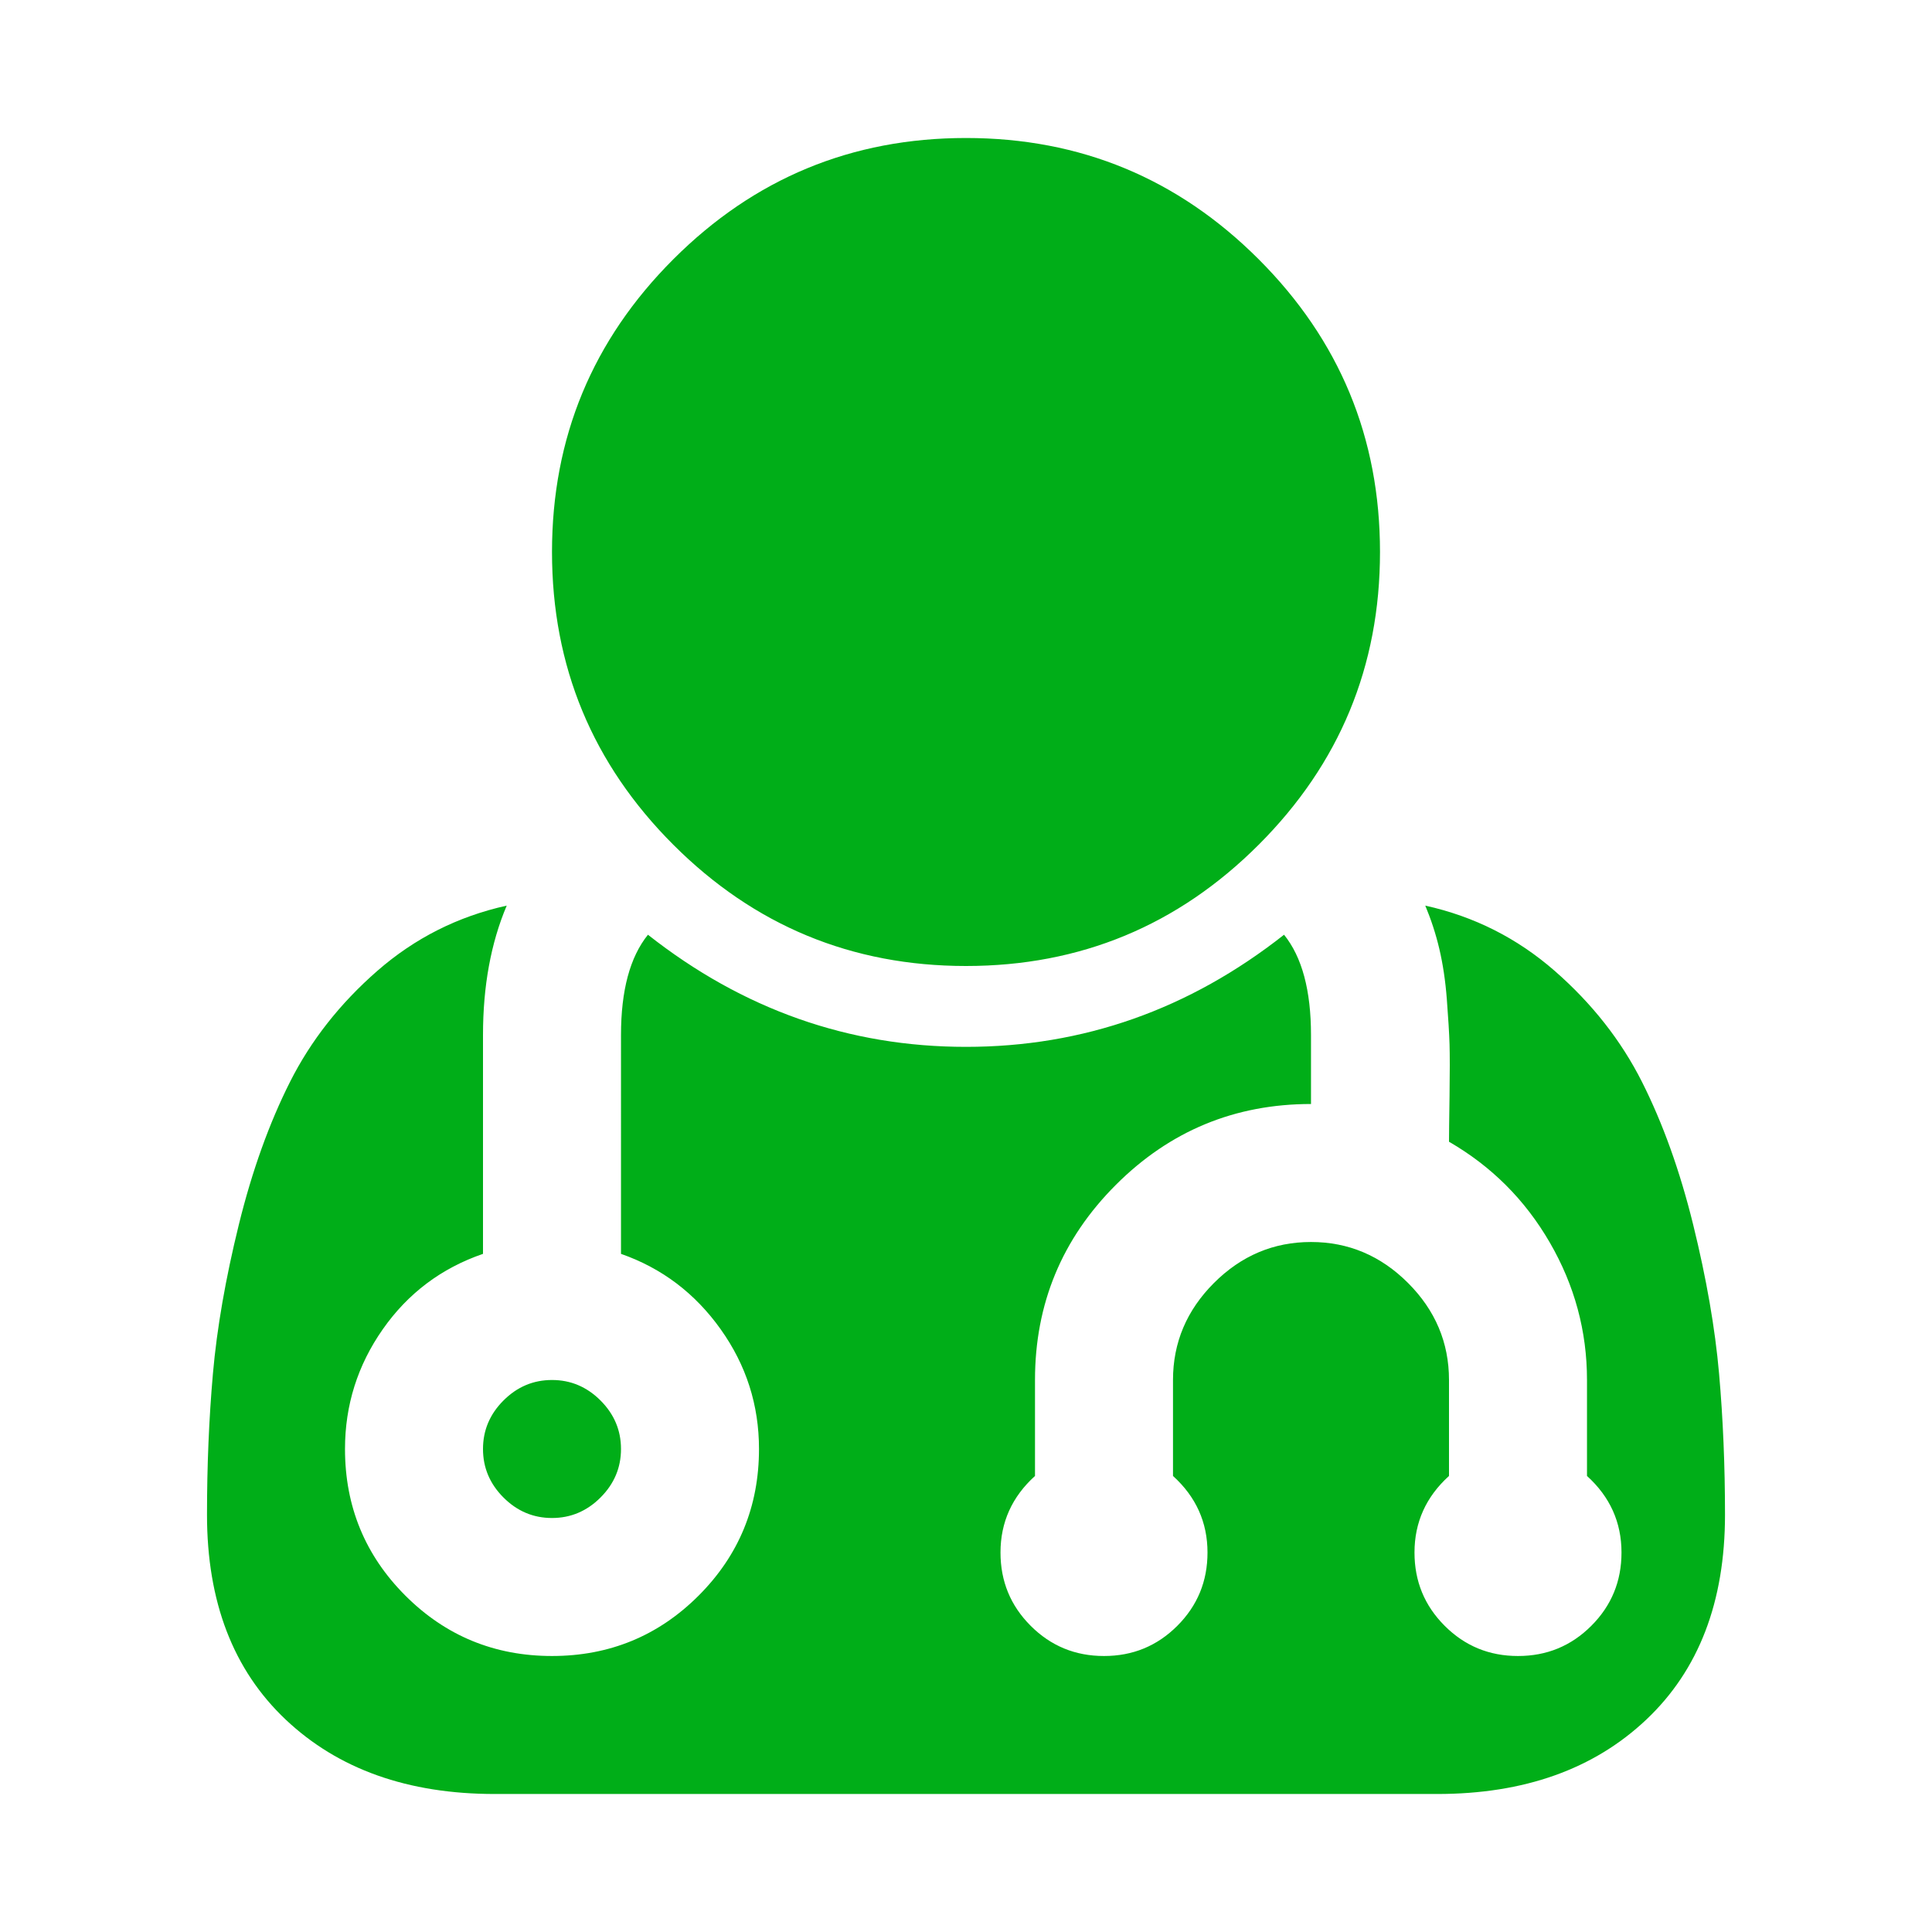 <?xml version="1.0" encoding="utf-8"?>
<!-- Generator: Adobe Illustrator 21.1.0, SVG Export Plug-In . SVG Version: 6.00 Build 0)  -->
<svg version="1.1" id="Layer_1" xmlns="http://www.w3.org/2000/svg" xmlns:xlink="http://www.w3.org/1999/xlink" x="0px" y="0px"
	 viewBox="0 0 1792 1792" style="enable-background:new 0 0 1792 1792;" xml:space="preserve">
<style type="text/css">
	.st0{fill:#00AE18;}
</style>
<path class="st0" d="M576,1344c0,17.3-6.3,32.3-19,45s-27.7,19-45,19s-32.3-6.3-45-19s-19-27.7-19-45s6.3-32.3,19-45s27.7-19,45-19
	s32.3,6.3,45,19S576,1326.7,576,1344z M1600,1405c0,80.7-24.3,144-73,190s-113.3,69-194,69H459c-80.7,0-145.3-23-194-69
	s-73-109.3-73-190c0-45.3,1.8-89,5.5-131s11.7-88,24-138s28.2-94.2,47.5-132.5c19.3-38.3,46.3-72.7,81-103S424.7,850,470,840
	c-14.7,34.7-22,74.7-22,120v203c-38.7,13.3-69.7,36.7-93,70s-35,70.3-35,111c0,53.3,18.7,98.7,56,136s82.7,56,136,56
	s98.7-18.7,136-56s56-82.7,56-136c0-40.7-11.8-77.7-35.5-111s-54.5-56.7-92.5-70V960c0-41.3,8.3-72.3,25-93
	c88,69.3,186.3,104,295,104s207-34.7,295-104c16.7,20.7,25,51.7,25,93v64c-70.7,0-131,25-181,75s-75,110.3-75,181v89
	c-21.3,19.3-32,43-32,71c0,26.7,9.3,49.3,28,68s41.3,28,68,28c26.7,0,49.3-9.3,68-28s28-41.3,28-68c0-28-10.7-51.7-32-71v-89
	c0-34.7,12.7-64.7,38-90s55.3-38,90-38s64.7,12.7,90,38s38,55.3,38,90v89c-21.3,19.3-32,43-32,71c0,26.7,9.3,49.3,28,68
	s41.3,28,68,28s49.3-9.3,68-28s28-41.3,28-68c0-28-10.7-51.7-32-71v-89c0-45.3-11.5-87.8-34.5-127.5s-54.2-70.8-93.5-93.5
	c0-6.7,0.2-20.8,0.5-42.5c0.3-21.7,0.3-37.7,0-48s-1.2-24.2-2.5-41.5s-3.7-33-7-47s-7.7-27.3-13-40c45.3,10,85.3,30.2,120,60.5
	s61.7,64.7,81,103c19.3,38.3,35.2,82.5,47.5,132.5s20.3,96,24,138S1600,1359.7,1600,1405z M1280,512c0,106-37.5,196.5-112.5,271.5
	S1002,896,896,896s-196.5-37.5-271.5-112.5S512,618,512,512s37.5-196.5,112.5-271.5S790,128,896,128s196.5,37.5,271.5,112.5
	S1280,406,1280,512z"/>
</svg>
